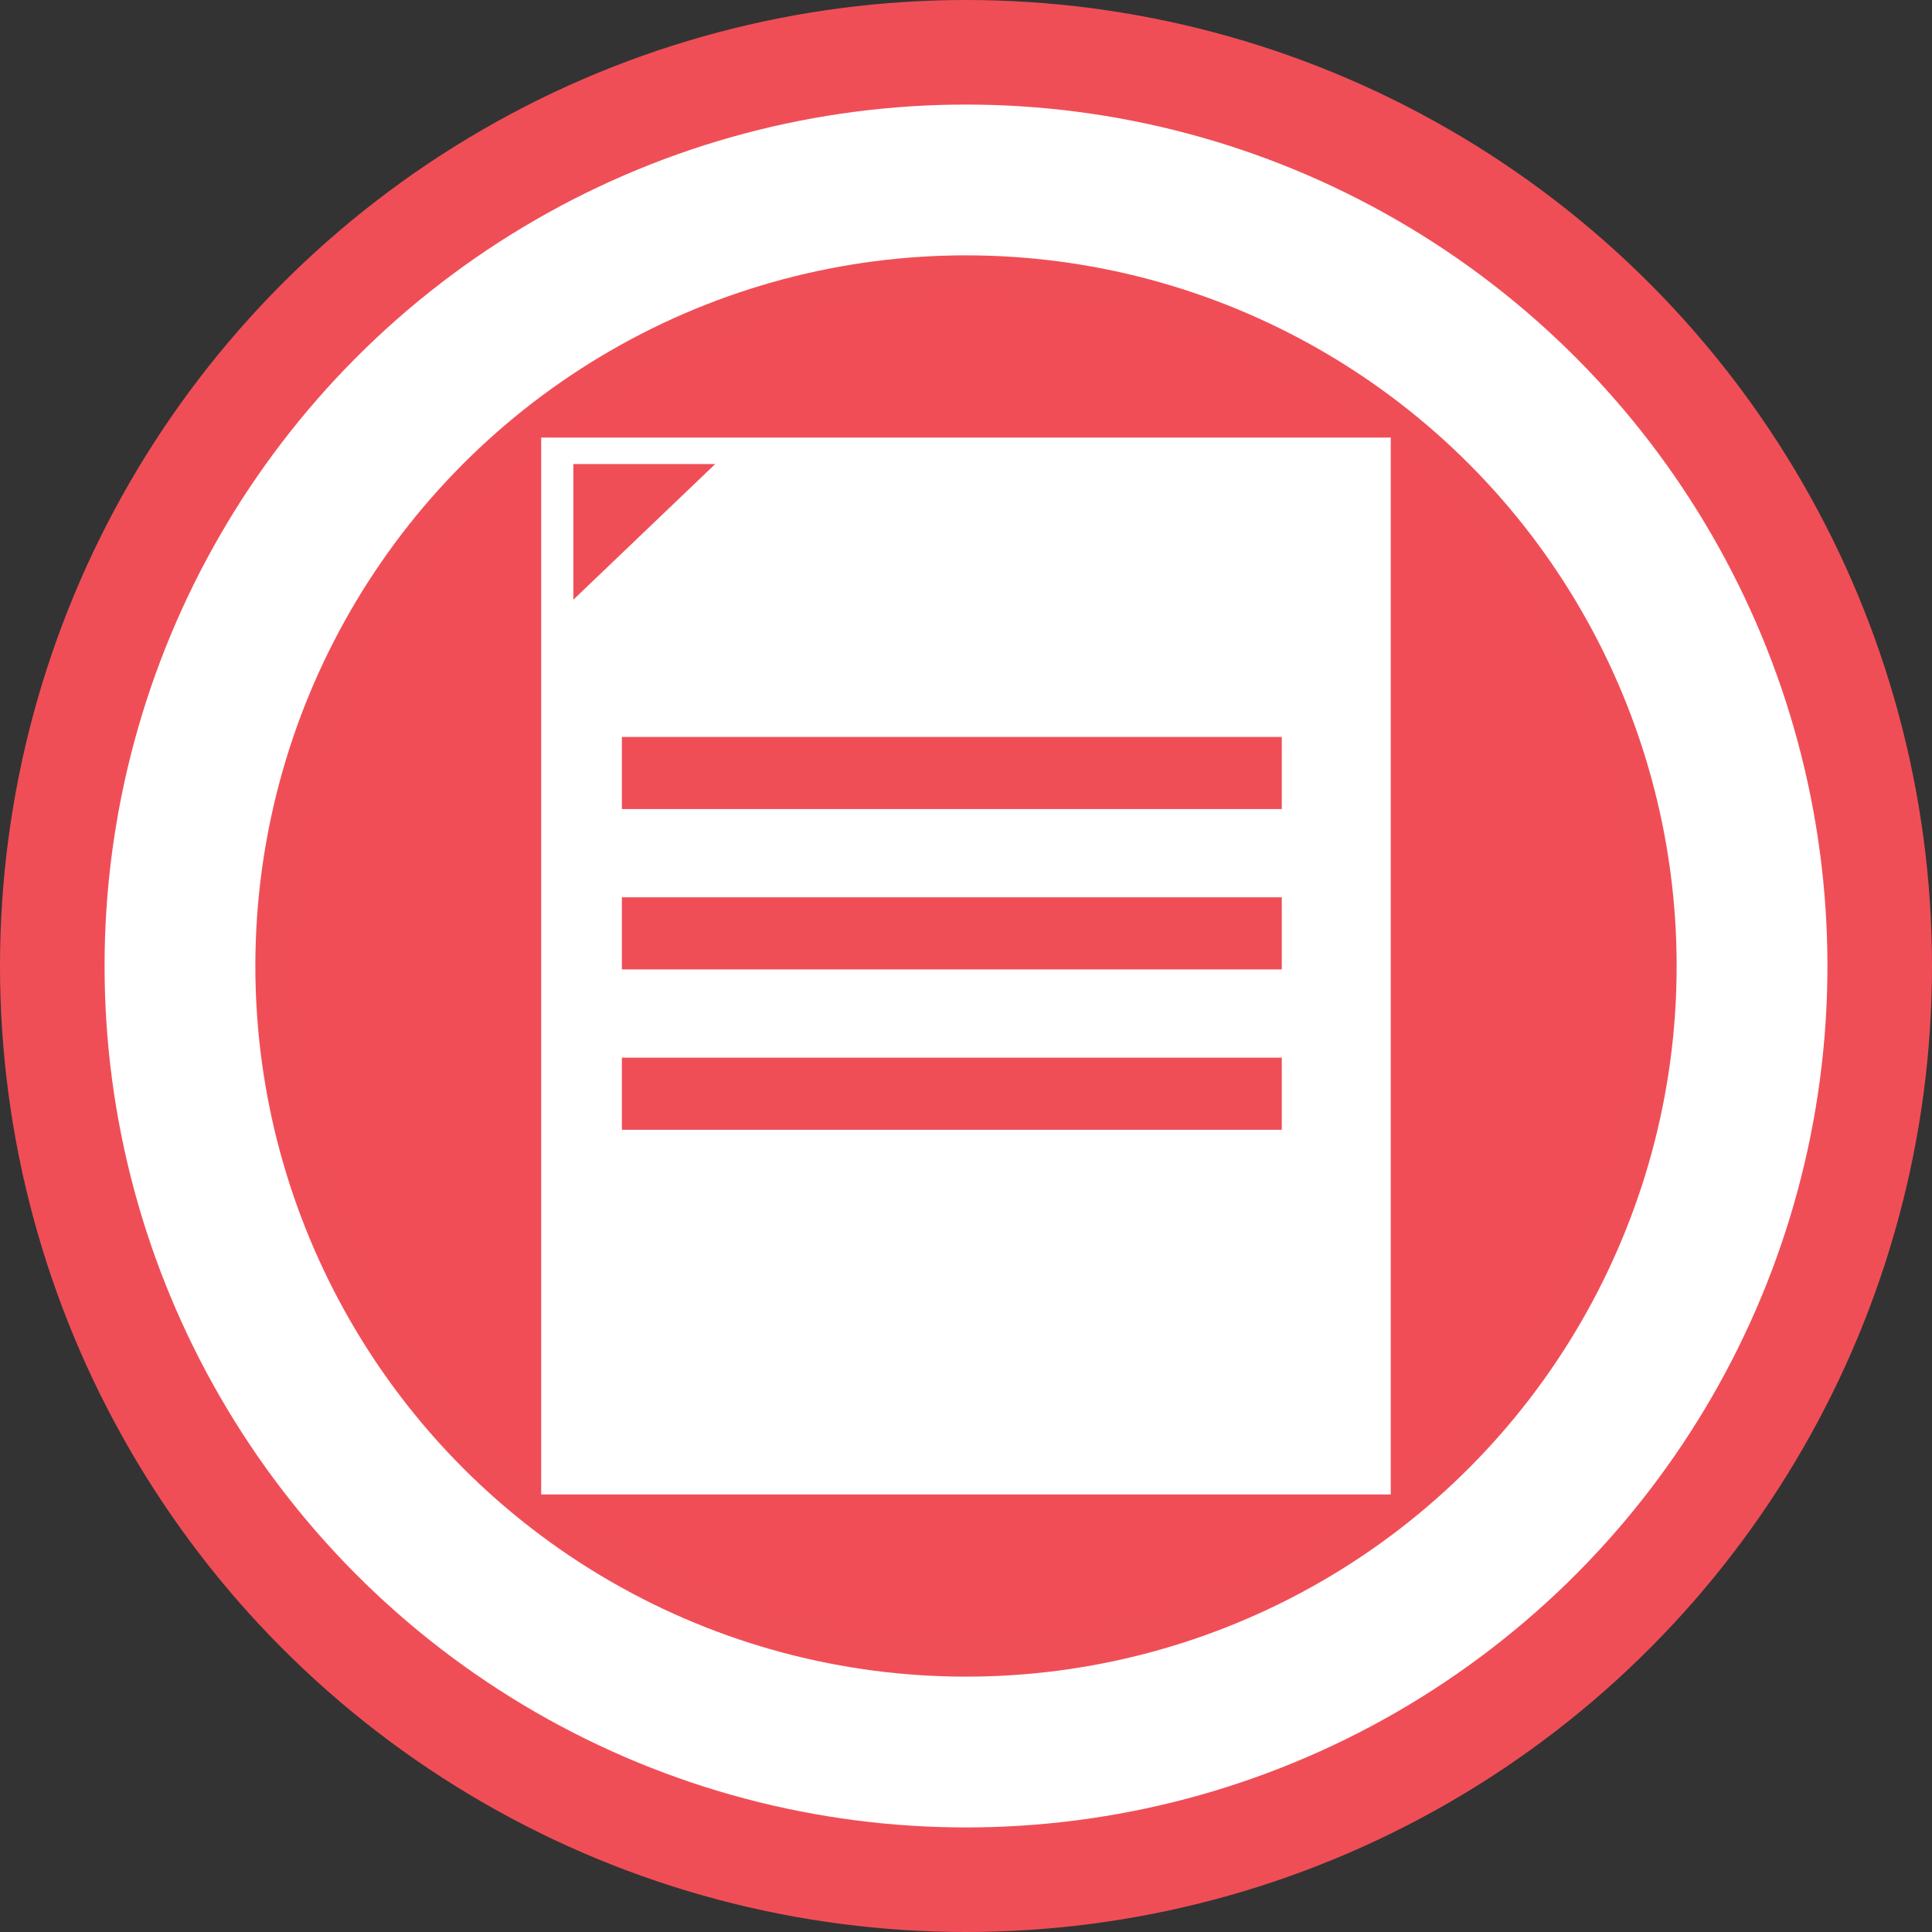 <svg xmlns="http://www.w3.org/2000/svg" viewBox="0 0 294.7 294.7"><rect x="0" y="0" width="294.7" height="294.7" fill="#333333" stroke="none"/><defs><style>.cls-1{fill:#f04d57;stroke-width:45px}.cls-1,.cls-3{stroke:#f04e57;stroke-miterlimit:10}.cls-2{fill:#fff}.cls-3,.cls-5{fill:none}.cls-3{stroke-width:11px}.cls-4{fill:#f04e57}.cls-5{stroke:#fff;stroke-width:23px}</style></defs><title>small docs icon</title><g id="Layer_2" data-name="Layer 2"><g id="references"><circle class="cls-1" cx="147.35" cy="147.35" r="124.85"/><path class="cls-2" d="M82.55 66.74h129.59v161.22H82.55z"/><path class="cls-3" d="M94.86 117.91h100.66M94.86 142.37h100.66M94.86 166.83h100.66"/><path class="cls-4" d="M87.46 70.78v20.69l21.64-20.69H87.46z"/><circle class="cls-5" cx="147.35" cy="147.35" r="119.9"/></g></g></svg>